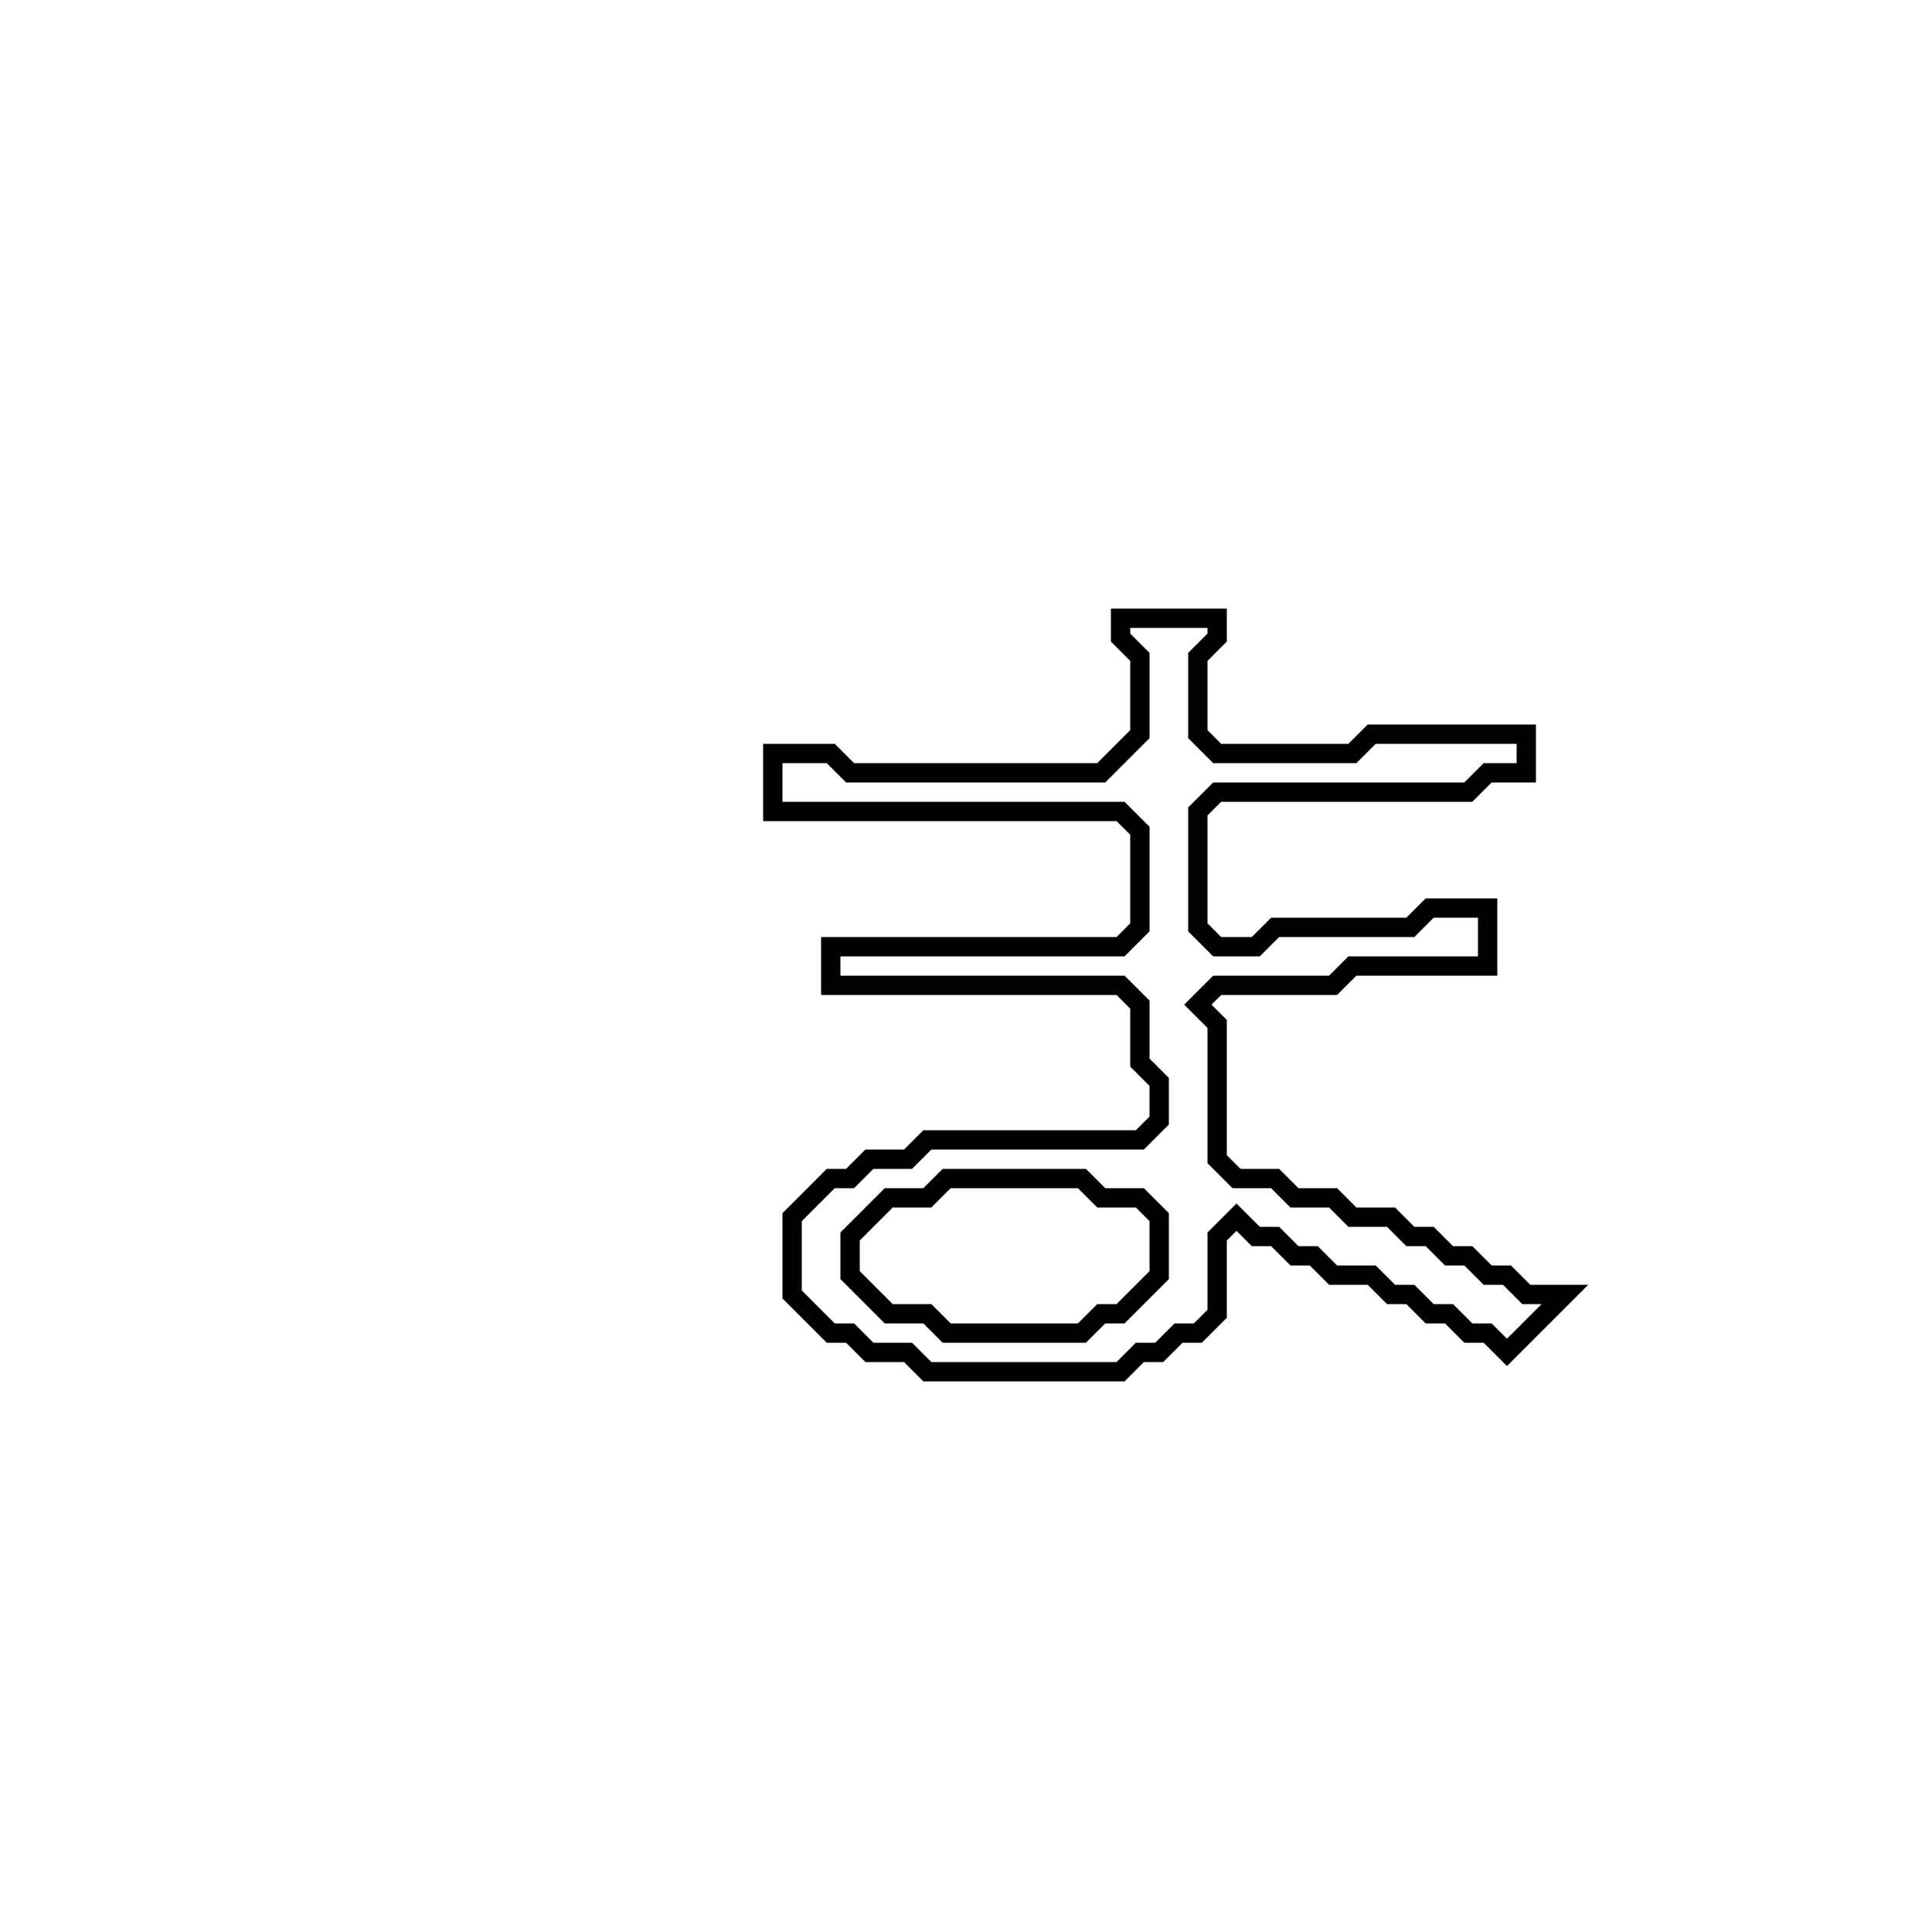 <?xml version="1.0" encoding="utf-8" ?>
<svg baseProfile="full" height="100" version="1.1" width="100" xmlns="http://www.w3.org/2000/svg" xmlns:ev="http://www.w3.org/2001/xml-events" xmlns:xlink="http://www.w3.org/1999/xlink"><defs /><polygon fill="none" id="1" points="58,32 58,33 59,34 59,38 57,40 44,40 43,39 40,39 40,42 58,42 59,43 59,48 58,49 43,49 43,51 58,51 59,52 59,55 60,56 60,58 59,59 48,59 47,60 45,60 44,61 43,61 41,63 41,67 43,69 44,69 45,70 47,70 48,71 58,71 59,70 60,70 61,69 62,69 63,68 63,64 64,63 65,64 66,64 67,65 68,65 69,66 71,66 72,67 73,67 74,68 75,68 76,69 77,69 78,70 81,67 79,67 78,66 77,66 76,65 75,65 74,64 73,64 72,63 70,63 69,62 67,62 66,61 64,61 63,60 63,53 62,52 63,51 69,51 70,50 77,50 77,47 74,47 73,48 66,48 65,49 63,49 62,48 62,42 63,41 76,41 77,40 79,40 79,38 71,38 70,39 63,39 62,38 62,34 63,33 63,32" stroke="black" stroke-width="1" /><polygon fill="none" id="2" points="48,62 49,61 56,61 57,62 59,62 60,63 60,66 58,68 57,68 56,69 49,69 48,68 46,68 44,66 44,64 46,62" stroke="black" stroke-width="1" /></svg>